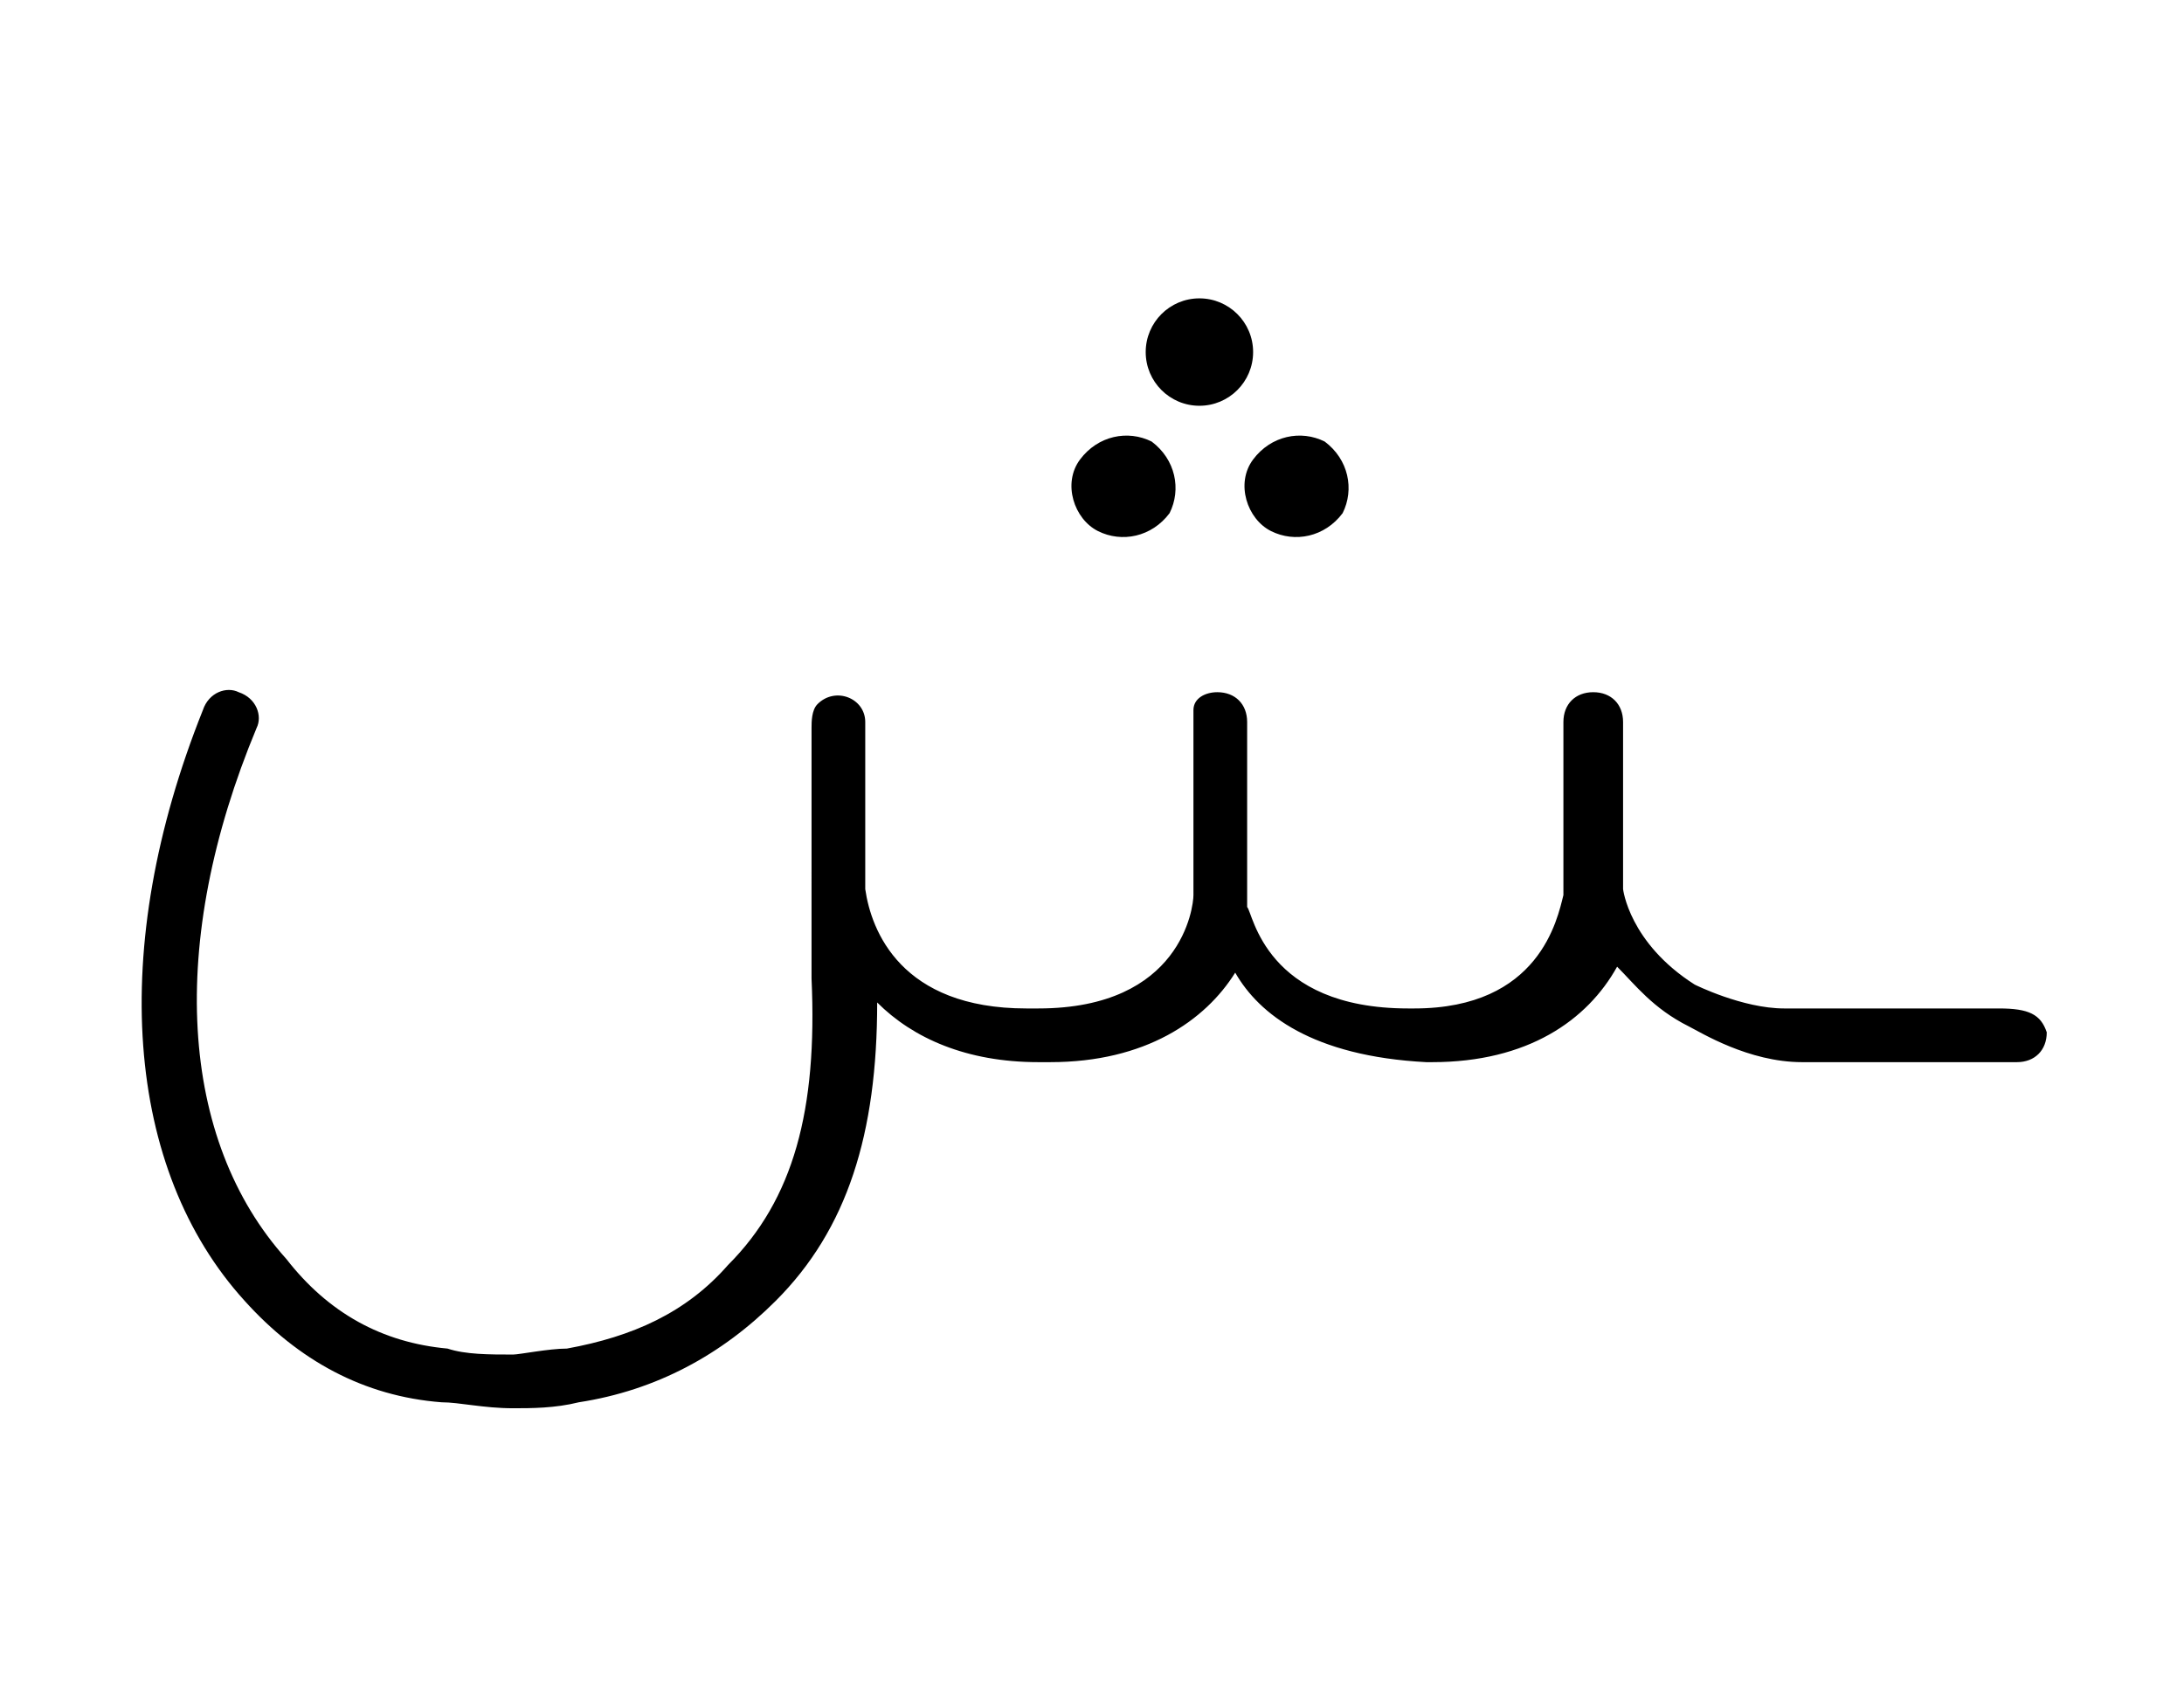 <?xml version="1.0" encoding="utf-8"?>
<!-- Generator: Adobe Illustrator 23.0.2, SVG Export Plug-In . SVG Version: 6.00 Build 0)  -->
<svg version="1.1" id="Layer_1" xmlns="http://www.w3.org/2000/svg" xmlns:xlink="http://www.w3.org/1999/xlink" x="0px" y="0px"
	 viewBox="0 0 36.6 28.6" style="enable-background:new 0 0 36.6 28.6;" xml:space="preserve">
<g>
	<path d="M33.5,16.9h-3.6c-0.7,0-1.5-0.4-1.5-0.4c-1.1-0.7-1.2-1.6-1.2-1.6c0-0.1,0-0.1,0-0.2c0-0.5,0-2.6,0-2.6
		c0-0.3-0.2-0.5-0.5-0.5l0,0c-0.3,0-0.5,0.2-0.5,0.5c0,0.1,0,2.1,0,2.7V15c-0.1,0.4-0.4,1.9-2.5,1.9h-0.1c-2.4,0-2.6-1.6-2.7-1.7
		v-0.1V15v-2.9c0-0.3-0.2-0.5-0.5-0.5c-0.2,0-0.4,0.1-0.4,0.3c0,0.1,0,0.1,0,0.2V15c0,0.2-0.2,1.9-2.6,1.9h-0.2
		c-2.1,0-2.6-1.3-2.7-2v-2.8c0-0.4-0.5-0.6-0.8-0.3c-0.1,0.1-0.1,0.3-0.1,0.4c0,1.1,0,1.9,0,2.4V15v0.1v1.3c0.1,2.2-0.3,3.7-1.4,4.8
		c-0.7,0.8-1.6,1.2-2.7,1.4c-0.3,0-0.8,0.1-0.9,0.1c-0.4,0-0.8,0-1.1-0.1c-1.1-0.1-2-0.6-2.7-1.5c-1.8-2-2-5.3-0.5-8.9
		c0.1-0.2,0-0.5-0.3-0.6c-0.2-0.1-0.5,0-0.6,0.3c-1.6,4-1.3,7.7,0.7,9.9c0.9,1,2,1.6,3.3,1.7c0.3,0,0.7,0.1,1.2,0.1
		c0.3,0,0.7,0,1.1-0.1c1.3-0.2,2.4-0.8,3.3-1.7c1.2-1.2,1.7-2.8,1.7-5c0.6,0.6,1.5,1,2.7,1h0.2c1.6,0,2.6-0.7,3.1-1.5
		c0.4,0.7,1.3,1.4,3.2,1.5H24c1.6,0,2.6-0.7,3.1-1.6c0.3,0.3,0.6,0.7,1.2,1c0.2,0.1,1,0.6,1.9,0.6h3.6c0.3,0,0.5-0.2,0.5-0.5
		C34.2,17,34,16.9,33.5,16.9z"/>
	<g>
		<path d="M21.3,8.9c0.4,0.2,0.9,0.1,1.2-0.3c0.2-0.4,0.1-0.9-0.3-1.2c-0.4-0.2-0.9-0.1-1.2,0.3C20.7,8.1,20.9,8.7,21.3,8.9"/>
		<path d="M18.4,8.9c0.4,0.2,0.9,0.1,1.2-0.3c0.2-0.4,0.1-0.9-0.3-1.2c-0.4-0.2-0.9-0.1-1.2,0.3C17.8,8.1,18,8.7,18.4,8.9"/>
		<circle cx="20.1" cy="5.9" r="0.9"/>
	</g>
</g>
</svg>
